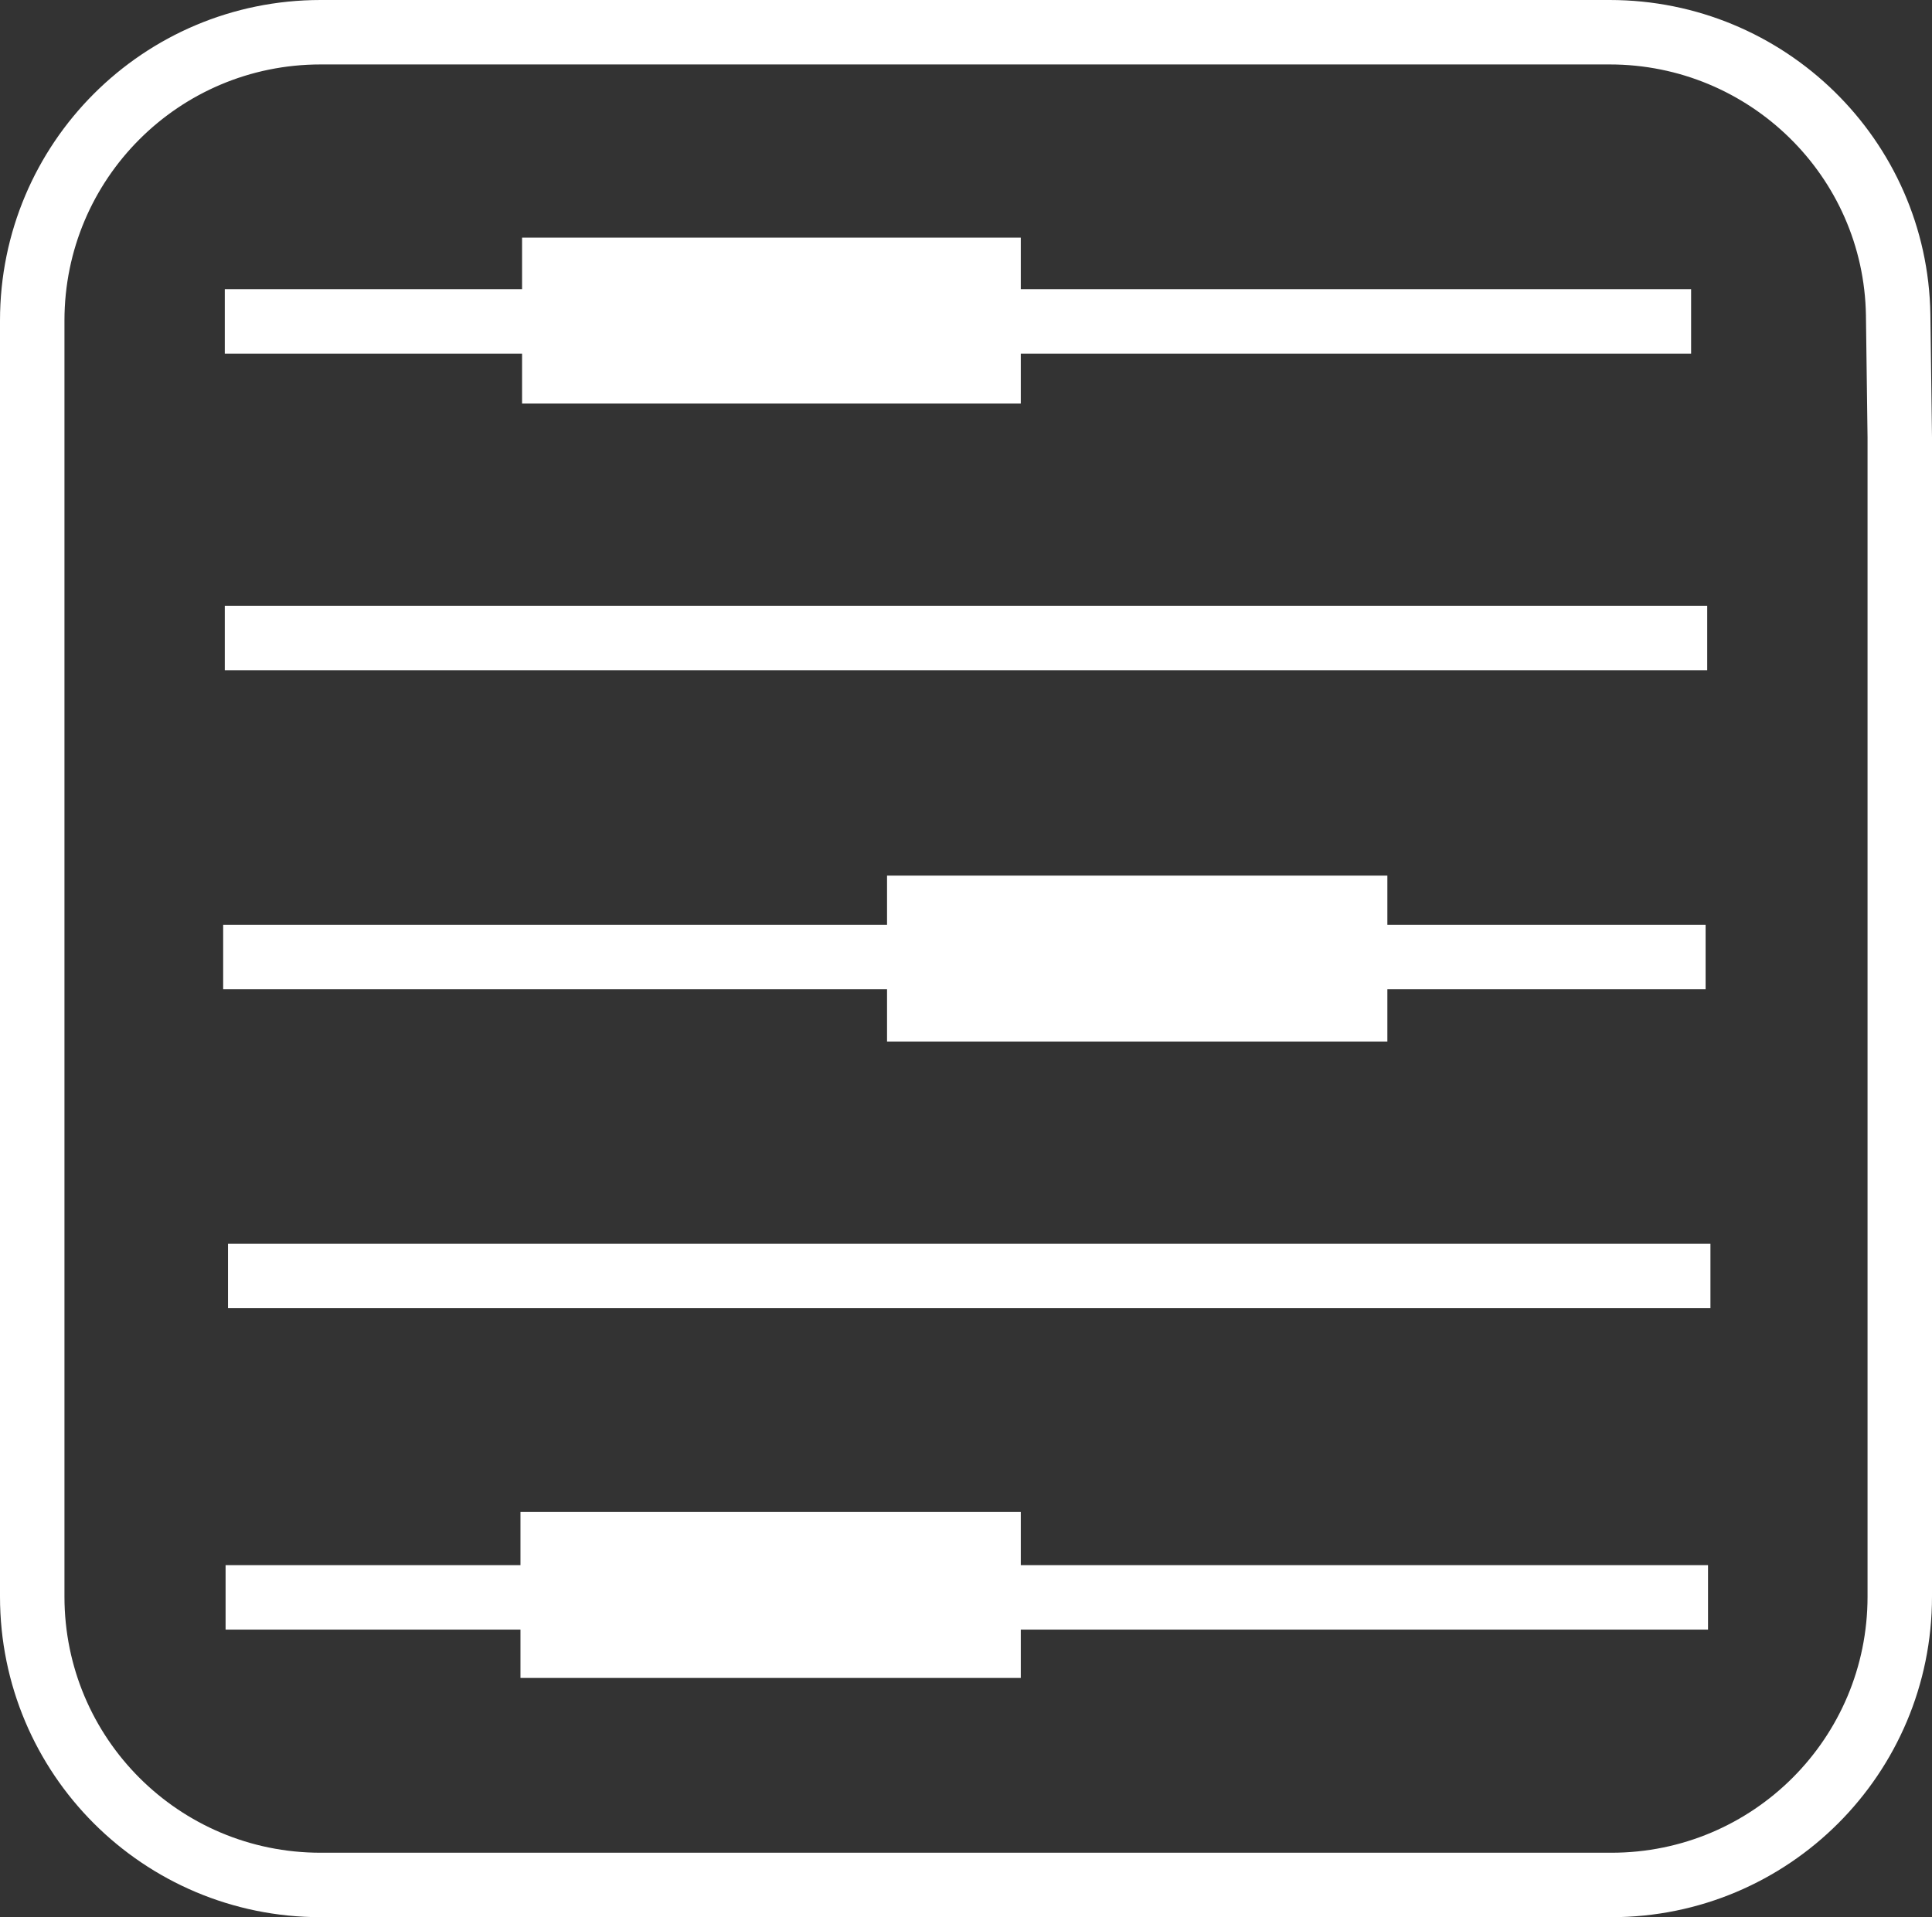 <?xml version="1.0" encoding="UTF-8"?>
<svg id="Layer_1" data-name="Layer 1" xmlns="http://www.w3.org/2000/svg" viewBox="0 0 23.98 23.8">
  <rect x="0" y="0" width="23.98" height="23.8" fill="#333333" stroke="none"/>
  <defs>
    <style>
      .cls-1 {
        fill: none;
      }

      .cls-1, .cls-2 {
        stroke: #fff;
        stroke-miterlimit: 10;
        stroke-width: .8px;
      }

      .cls-2 {
        fill: #fff;
      }
    </style>
  </defs>
  <g>
    <path class="cls-1" d="m.4,3.98v15.84c0,1.98,1.6,3.58,3.58,3.58h16.02c1.98,0,3.58-1.6,3.58-3.58V5.43s-.02-1.52-.02-1.52c-.03-1.95-1.63-3.51-3.58-3.51H3.98s0,0,0,0c-1.98,0-3.58,1.6-3.58,3.58Z"/>
    <line class="cls-1" x1="2.79" y1="7.92" x2="21.19" y2="7.92"/>
    <line class="cls-1" x1="2.8" y1="19.83" x2="21.2" y2="19.83"/>
    <line class="cls-1" x1="2.77" y1="11.88" x2="21.17" y2="11.88"/>
    <line class="cls-1" x1="2.83" y1="15.84" x2="21.23" y2="15.84"/>
    <line class="cls-1" x1="2.79" y1="3.99" x2="20.99" y2="3.99"/>
  </g>
  <rect class="cls-2" x="6.88" y="3.35" width="5.39" height="1.26"/>
  <rect class="cls-2" x="6.86" y="19.17" width="5.41" height="1.26"/>
  <rect class="cls-2" x="11.41" y="11.27" width="5.41" height="1.26"/>
</svg>